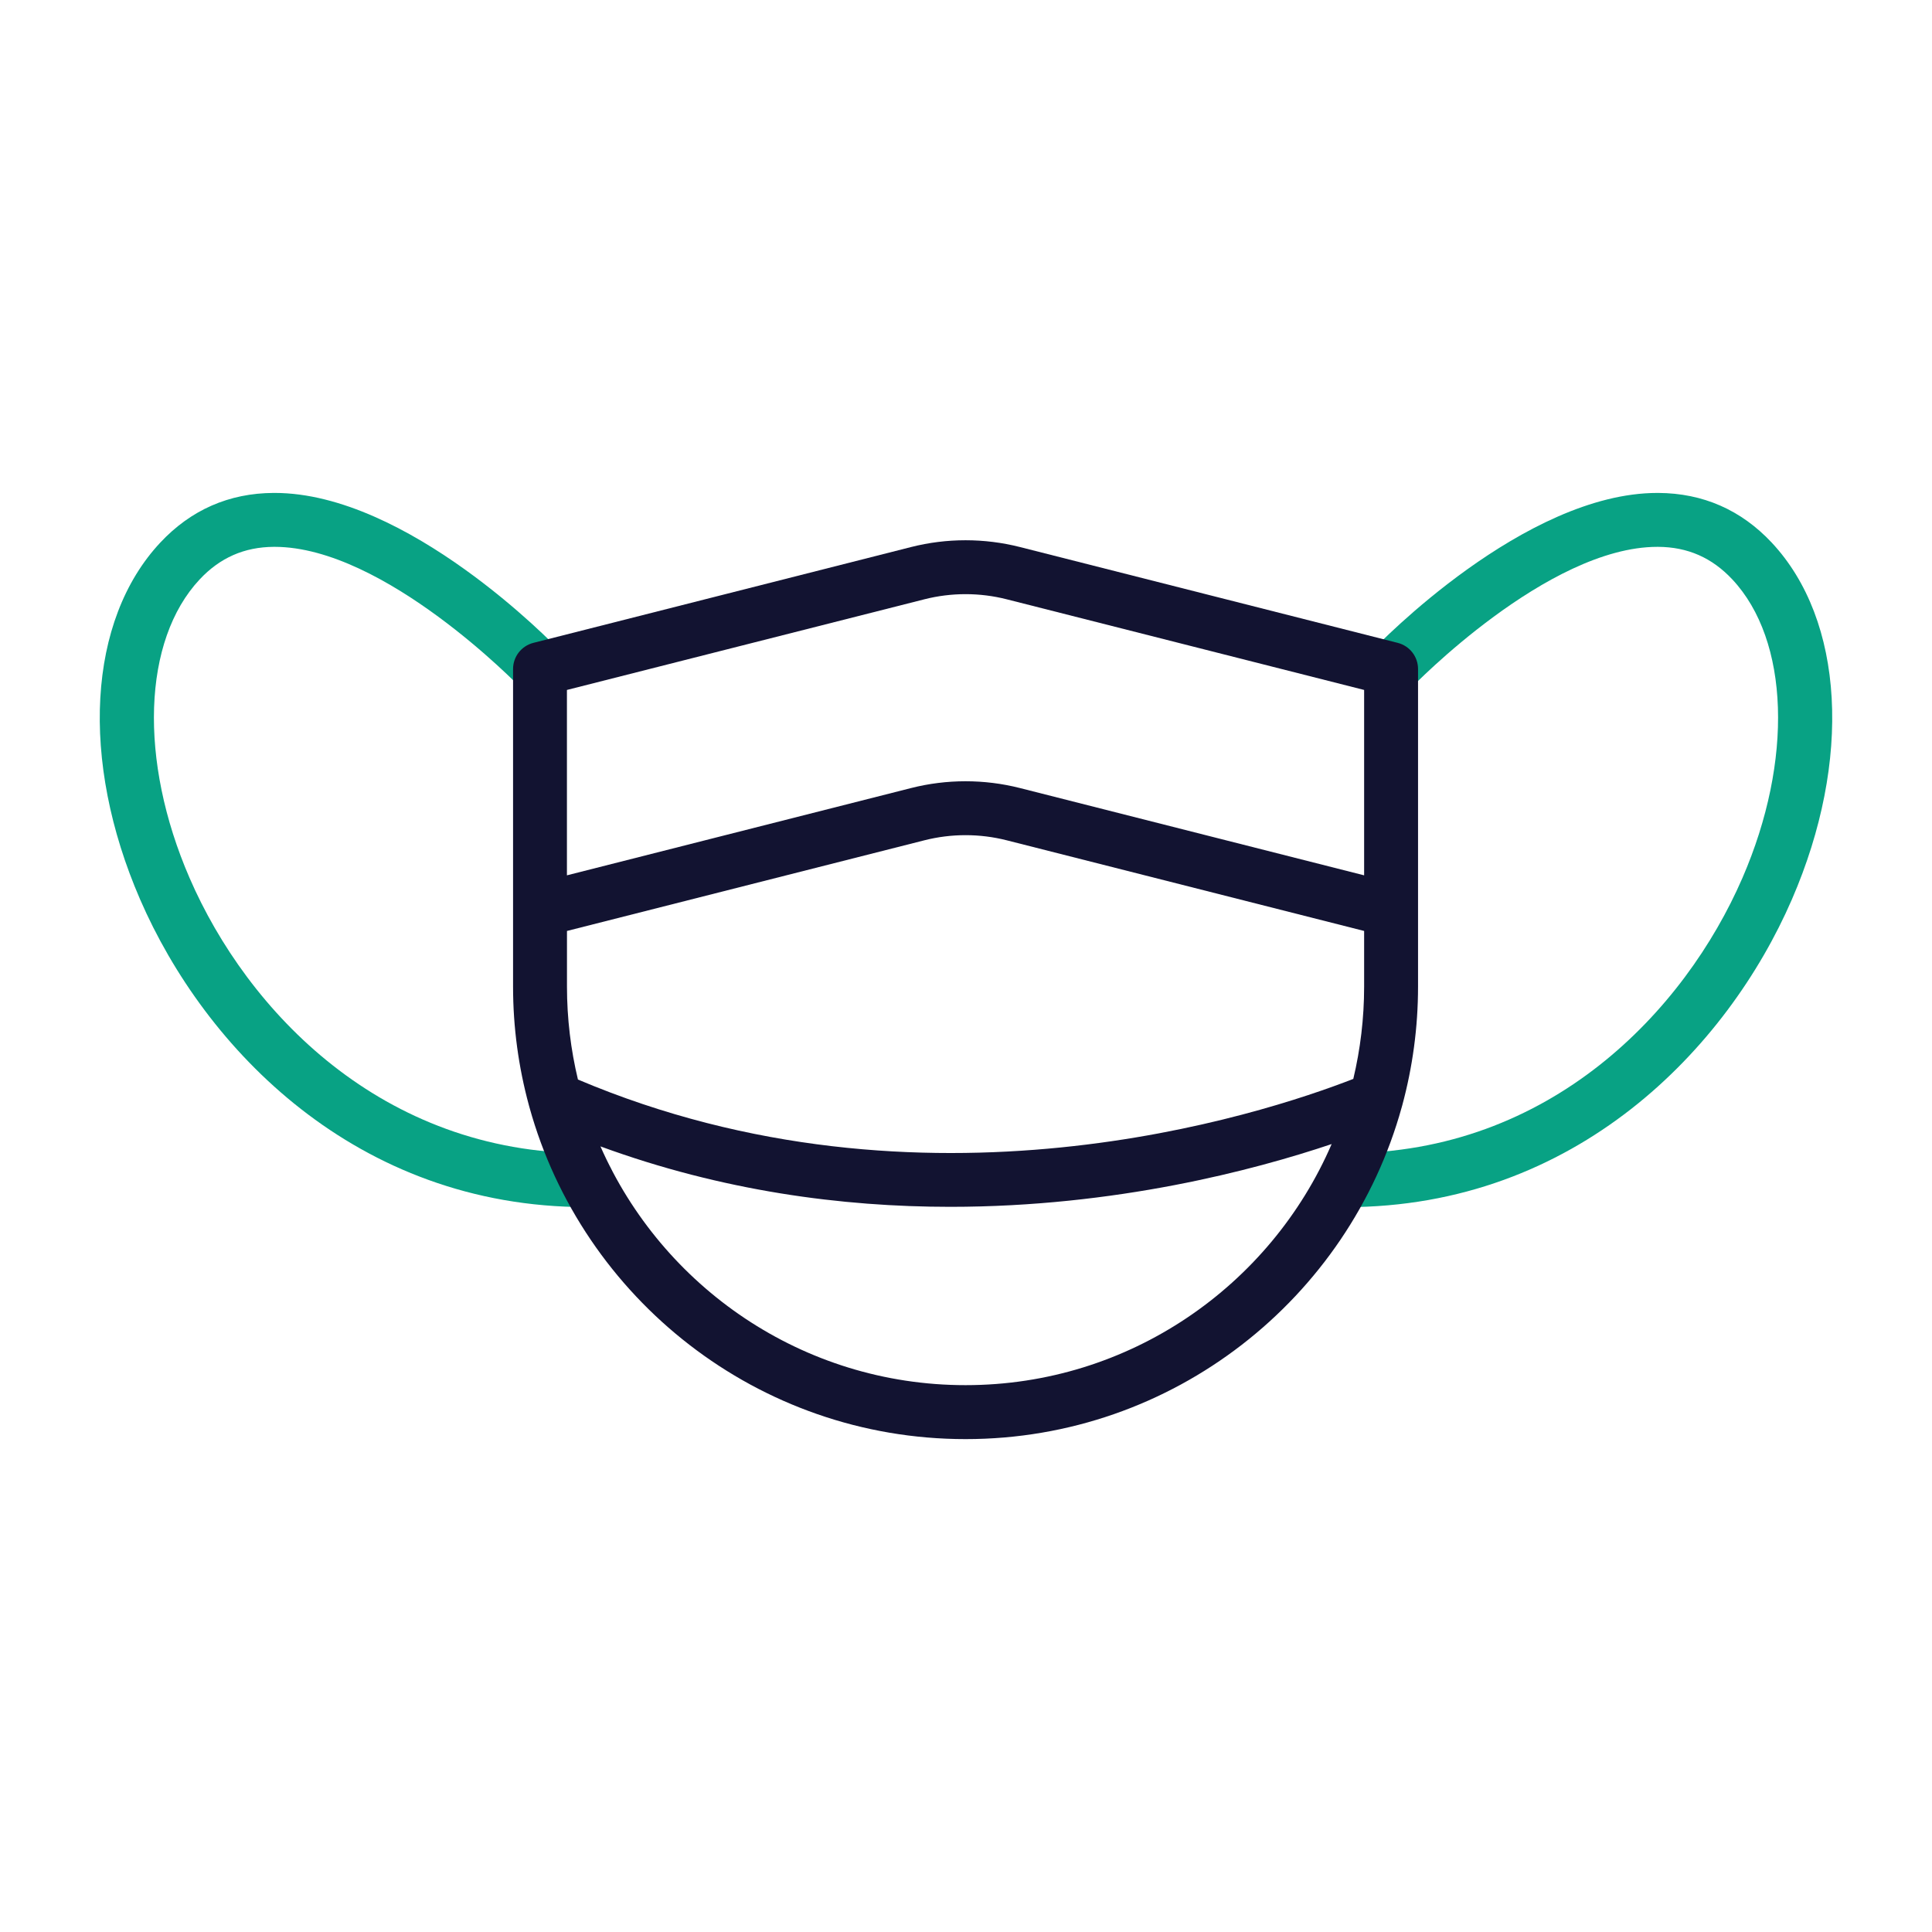 <?xml version="1.0" encoding="utf-8"?>
<!-- Generator: Adobe Illustrator 24.1.2, SVG Export Plug-In . SVG Version: 6.00 Build 0)  -->
<svg version="1.1" id="Warstwa_1" xmlns="http://www.w3.org/2000/svg" xmlns:xlink="http://www.w3.org/1999/xlink" x="0px" y="0px"
	 viewBox="0 0 430 430" style="enable-background:new 0 0 430 430;" xml:space="preserve">
<style type="text/css">
	.st0{fill:#121331;}
	.st1{fill:#08A284;}
	.st2{fill:none;stroke:#08A284;stroke-width:12;stroke-linecap:round;stroke-linejoin:round;stroke-miterlimit:10;}
	.st3{fill:none;stroke:#121331;stroke-width:12;stroke-linecap:round;stroke-linejoin:round;stroke-miterlimit:10;}
	.st4{fill:#08A688;}
	.st5{fill:#08a88a;}
	.st6{fill:#08a88a;}
</style>
<g>
	<g>
		<path class="st1" d="M130.53,256.67c-45.54,0-75.5-31.65-88.34-61.27c-11.35-26.17-10.45-52.86,2.24-66.43
			c4.53-4.84,9.94-7.22,16.52-7.26c0.06,0,0.11,0,0.17,0c24.44,0,54.44,31.02,54.74,31.33c2.29,2.39,6.09,2.48,8.48,0.19
			c2.39-2.29,2.48-6.09,0.19-8.48c-1.37-1.43-33.84-35.04-63.42-35.04c-0.07,0-0.14,0-0.21,0c-9.92,0.05-18.41,3.77-25.23,11.06
			c-16.16,17.27-17.92,48.44-4.49,79.4c14.36,33.11,48.01,68.49,99.35,68.49c3.31,0,6-2.69,6-6S133.85,256.67,130.53,256.67z"/>
		<path class="st1" d="M394.33,120.77c-6.82-7.28-15.3-11-25.23-11.06c-0.07,0-0.14,0-0.21,0c-29.58,0-62.05,33.6-63.42,35.04
			c-2.29,2.39-2.2,6.19,0.19,8.48c2.39,2.29,6.19,2.21,8.48-0.19c0.3-0.31,30.3-31.33,54.74-31.33c0.06,0,0.11,0,0.17,0
			c6.58,0.04,11.98,2.41,16.52,7.26c12.69,13.56,13.59,40.26,2.24,66.43c-12.85,29.62-42.8,61.27-88.34,61.27c-3.31,0-6,2.69-6,6
			s2.69,6,6,6c51.35,0,84.99-35.38,99.35-68.49C412.25,169.21,410.49,138.04,394.33,120.77z"/>
	</g>
	<path class="st0" d="M315.61,219.58V148.9c0-2.75-1.86-5.14-4.52-5.82L227,121.75c-7.92-2.01-16.29-2.01-24.21,0l-84.08,21.33
		c-2.66,0.68-4.52,3.07-4.52,5.82v70.68c0,9.12,1.23,17.95,3.51,26.36c0.04,0.17,0.08,0.34,0.14,0.51
		c11.78,42.53,50.83,73.85,97.07,73.85c46.25,0,85.32-31.34,97.08-73.91c0.04-0.13,0.07-0.26,0.11-0.39
		C314.38,237.57,315.61,228.72,315.61,219.58z M126.19,219.58V207.2l79.56-20.18c5.99-1.52,12.32-1.52,18.3,0l79.56,20.18v12.38
		c0,7.07-0.84,13.95-2.41,20.55c-20.4,7.95-95.72,32.69-172.57,0.14C127.04,233.63,126.19,226.7,126.19,219.58z M205.75,133.38
		c5.99-1.52,12.32-1.52,18.3,0l79.56,20.18v41.26L227,175.39c-7.92-2.01-16.29-2.01-24.21,0l-76.61,19.43v-41.26L205.75,133.38z
		 M214.9,308.29c-36.27,0-67.52-21.89-81.26-53.14c27.12,9.94,53.78,13.45,77.87,13.45c36.82,0,67.62-8.17,84.87-13.97
		C282.77,286.16,251.37,308.29,214.9,308.29z"/>
</g>
</svg>

